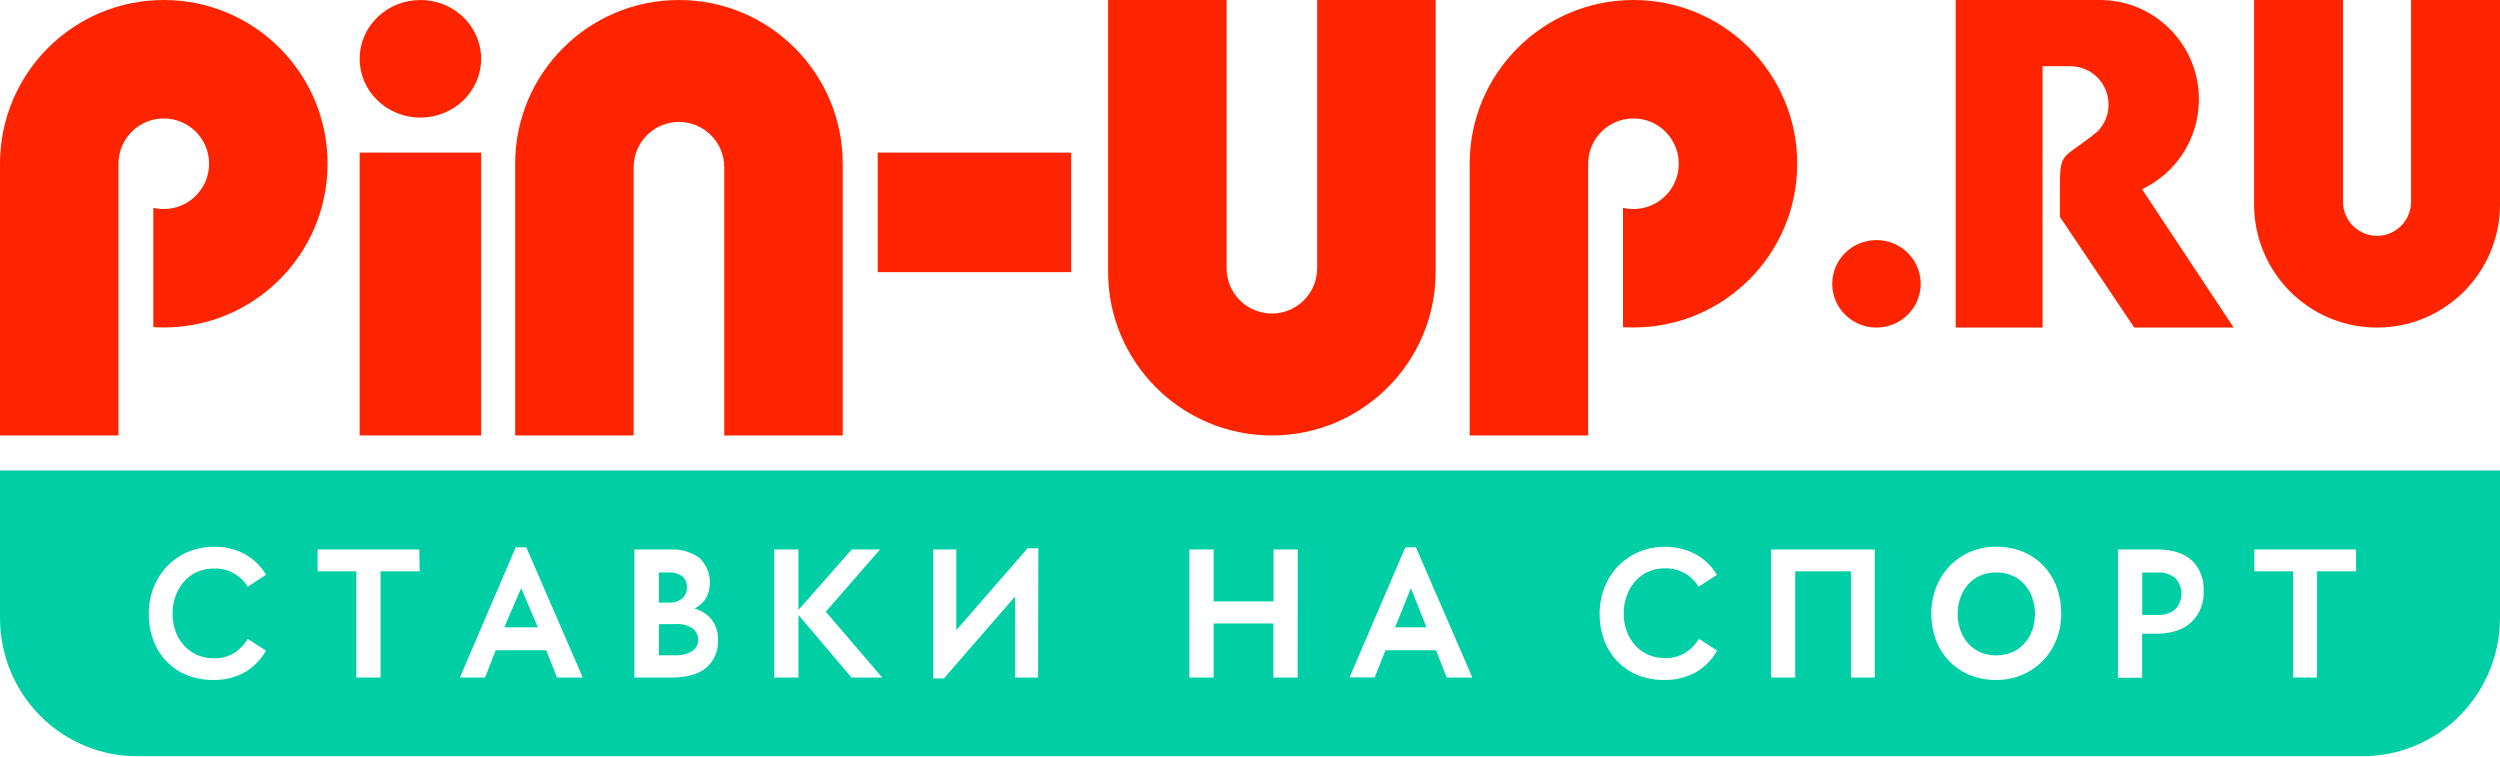 <svg width="380" height="115" viewBox="0 0 380 115" fill="none" xmlns="http://www.w3.org/2000/svg">
<path d="M285.222 49.79C288.934 49.79 291.944 46.813 291.944 43.141C291.944 39.469 288.934 36.493 285.222 36.493C281.509 36.493 278.499 39.469 278.499 43.141C278.499 46.813 281.509 49.79 285.222 49.79Z" fill="#FF2400"/>
<path fill-rule="evenodd" clip-rule="evenodd" d="M0 71.508H380V93.977C379.975 99.549 377.763 104.883 373.848 108.813C369.934 112.742 364.636 114.947 359.113 114.945H20.88C18.142 114.953 15.431 114.417 12.902 113.367C10.368 112.315 8.067 110.772 6.132 108.827C4.19 106.876 2.651 104.563 1.601 102.018C0.548 99.468 0.005 96.736 0 93.977V71.508ZM32.498 103.351C34.129 103.383 35.741 102.989 37.173 102.207C38.538 101.416 39.664 100.271 40.434 98.894L37.651 97.112C37.138 97.99 36.421 98.731 35.56 99.273C34.635 99.821 33.573 100.094 32.498 100.06C31.608 100.072 30.727 99.892 29.913 99.533C29.163 99.195 28.493 98.701 27.948 98.085C27.387 97.456 26.955 96.725 26.674 95.931C26.373 95.079 26.221 94.182 26.225 93.279C26.221 92.371 26.373 91.469 26.674 90.613C26.953 89.817 27.381 89.081 27.933 88.444C28.476 87.816 29.146 87.309 29.899 86.958C30.715 86.588 31.602 86.403 32.498 86.416C33.524 86.375 34.542 86.609 35.447 87.096C36.354 87.585 37.115 88.306 37.651 89.186L40.449 87.352C39.629 85.995 38.456 84.886 37.055 84.143C35.643 83.432 34.079 83.075 32.498 83.103C31.123 83.096 29.762 83.374 28.5 83.92C27.324 84.425 26.262 85.163 25.378 86.089C24.498 87.022 23.808 88.117 23.346 89.313C22.85 90.576 22.6 91.922 22.61 93.279C22.595 94.647 22.829 96.006 23.302 97.29C23.73 98.484 24.402 99.576 25.277 100.494C26.15 101.409 27.205 102.129 28.375 102.608C29.686 103.129 31.087 103.382 32.498 103.351ZM57.846 86.839H63.788L63.736 83.519H48.275V86.839H54.165V102.987H57.846V86.839ZM83.025 98.842L84.667 102.987H88.577L79.999 83.192H78.387L69.906 102.987H73.727L75.354 98.842H83.025ZM102.035 102.987C104.391 102.987 106.143 102.497 107.336 101.501C107.932 100.996 108.403 100.359 108.713 99.641C109.023 98.921 109.164 98.14 109.125 97.357C109.203 96.21 108.86 95.075 108.16 94.163C107.491 93.353 106.585 92.774 105.569 92.507C106.284 92.139 106.889 91.588 107.321 90.909C107.834 89.922 108.015 88.796 107.837 87.698C107.66 86.601 107.133 85.591 106.335 84.819C105.022 83.872 103.421 83.413 101.807 83.519H96.432V102.987H102.035ZM121.361 93.465L129.423 102.987H134.098L125.521 92.982L133.767 83.519H129.46L121.361 92.715V83.519H117.68V102.987H121.361V93.465ZM154.286 102.987H157.783L157.827 83.341H156.186L145.354 95.79V83.519H141.858V103.121H143.47L154.286 90.672V102.987ZM193.556 102.987H197.237L197.259 83.519H193.578V91.415H184.471V83.519H180.79V102.987H184.471V94.764H193.556V102.987ZM218.271 98.842L219.899 102.987H223.801L215.223 83.192H213.611L205.129 102.965H208.951L210.593 98.842H218.271ZM253.029 103.351C254.664 103.385 256.28 102.991 257.719 102.207H257.734C259.108 101.417 260.242 100.27 261.017 98.887L258.242 97.104C257.719 97.974 256.998 98.707 256.137 99.243C255.211 99.79 254.149 100.063 253.074 100.031C252.184 100.044 251.302 99.864 250.488 99.503C249.736 99.165 249.064 98.672 248.516 98.055C247.958 97.426 247.528 96.694 247.25 95.901C246.944 95.051 246.792 94.153 246.801 93.249C246.793 92.341 246.945 91.438 247.25 90.583C247.523 89.786 247.948 89.05 248.501 88.414C249.046 87.784 249.719 87.277 250.475 86.928C251.29 86.557 252.178 86.372 253.074 86.386C254.095 86.357 255.106 86.6 256.002 87.092C256.901 87.586 257.653 88.308 258.183 89.186L260.98 87.374C260.162 86.016 258.988 84.906 257.586 84.165C256.177 83.454 254.615 83.097 253.037 83.125C251.661 83.11 250.297 83.381 249.031 83.92C247.856 84.427 246.795 85.165 245.91 86.089C245.03 87.022 244.34 88.116 243.878 89.313C243.385 90.577 243.135 91.922 243.141 93.279C243.127 94.646 243.36 96.005 243.826 97.29C244.262 98.477 244.933 99.563 245.799 100.484C246.676 101.4 247.734 102.123 248.906 102.608C250.217 103.13 251.619 103.383 253.029 103.351ZM281.345 102.987H284.96L284.967 83.519H269.19V102.987H272.87V86.839H281.345V102.987ZM310.521 100.432C311.412 99.507 312.108 98.414 312.568 97.216H312.582C313.073 95.944 313.318 94.59 313.305 93.227C313.314 91.875 313.082 90.532 312.619 89.261C312.187 88.064 311.516 86.967 310.647 86.037C309.769 85.109 308.705 84.375 307.525 83.883C306.225 83.348 304.83 83.083 303.424 83.103C302.064 83.088 300.715 83.354 299.463 83.883C298.289 84.386 297.228 85.118 296.341 86.037C295.454 86.967 294.759 88.062 294.295 89.261C293.802 90.525 293.553 91.871 293.559 93.227C293.547 94.587 293.779 95.938 294.243 97.216C294.672 98.412 295.344 99.507 296.217 100.432C297.097 101.348 298.154 102.076 299.324 102.571C300.621 103.107 302.013 103.373 303.416 103.351C304.779 103.364 306.129 103.099 307.385 102.571C308.561 102.071 309.626 101.344 310.521 100.432ZM327.815 96.332C330.105 96.309 331.872 95.715 333.101 94.549H333.116C333.747 93.936 334.237 93.193 334.552 92.372C334.869 91.549 335.004 90.668 334.95 89.788C334.997 88.932 334.861 88.076 334.549 87.279C334.238 86.483 333.76 85.763 333.146 85.168C331.939 84.069 330.179 83.519 327.867 83.519H321.926V103.017H325.606V96.332H327.815ZM352.193 86.839H358.134L358.119 83.519H342.657V86.839H348.548V102.987H352.193V86.839ZM305.844 87.484C306.553 87.784 307.187 88.237 307.701 88.811C308.223 89.397 308.629 90.079 308.895 90.818C309.453 92.434 309.453 94.191 308.895 95.807C308.629 96.546 308.223 97.227 307.701 97.814C307.187 98.387 306.553 98.84 305.844 99.14C305.08 99.464 304.257 99.625 303.427 99.614C302.6 99.627 301.779 99.466 301.018 99.14C300.315 98.837 299.686 98.384 299.175 97.814C298.652 97.228 298.249 96.547 297.987 95.807C297.419 94.192 297.419 92.432 297.987 90.818C298.249 90.078 298.652 89.396 299.175 88.811C299.686 88.24 300.315 87.788 301.018 87.484C301.779 87.159 302.6 86.997 303.427 87.01C304.257 86.999 305.08 87.161 305.844 87.484ZM76.647 95.356H81.757L79.217 89.394L76.647 95.356ZM102.567 94.864H100.152V99.603H102.413C103.415 99.671 104.413 99.443 105.235 98.958C105.525 98.75 105.754 98.489 105.906 98.195C106.058 97.901 106.128 97.582 106.111 97.262C106.127 96.936 106.059 96.612 105.913 96.309C105.767 96.007 105.547 95.734 105.266 95.508C104.5 95.007 103.532 94.776 102.567 94.864ZM212.057 95.356H216.826L214.456 89.394L212.057 95.356ZM104.257 90.185C104.138 90.476 103.953 90.735 103.718 90.943C103.117 91.425 102.356 91.66 101.588 91.6H100.152V87.019H101.588C102.346 86.96 103.1 87.171 103.718 87.614C103.954 87.817 104.14 88.072 104.259 88.36C104.378 88.647 104.428 88.958 104.405 89.268C104.427 89.581 104.376 89.895 104.257 90.185ZM327.879 87.02H325.615V93.472H327.879C328.862 93.545 329.841 93.247 330.631 92.633C331.237 91.998 331.577 91.14 331.577 90.246C331.577 89.352 331.237 88.494 330.631 87.859C329.841 87.246 328.862 86.948 327.879 87.02Z" fill="#00CFA6"/>
<path d="M73.134 8.939C73.134 11.309 72.161 13.583 70.429 15.259C68.697 16.935 66.349 17.877 63.9 17.877C61.451 17.877 59.102 16.935 57.37 15.259C55.639 13.583 54.666 11.309 54.666 8.939C54.666 6.568 55.639 4.294 57.37 2.618C59.102 0.942 61.451 0 63.9 0C66.349 0 68.697 0.942 70.429 2.618C72.161 4.294 73.134 6.568 73.134 8.939ZM73.134 23.196H54.666V66.19H73.134V23.196ZM162.815 41.369V23.196H133.414V41.369H162.815Z" fill="#FF2400"/>
<path fill-rule="evenodd" clip-rule="evenodd" d="M24.895 49.775C38.644 49.775 49.79 38.632 49.79 24.887C49.79 11.143 38.644 0 24.895 0C11.146 0 0 11.143 0 24.887V66.19H18.009V48.81H18.009V24.931L18.009 24.887C18.009 21.086 21.092 18.004 24.895 18.004C28.698 18.004 31.781 21.086 31.781 24.887C31.781 28.689 28.698 31.771 24.895 31.771C24.348 31.771 23.816 31.707 23.306 31.587V49.725C23.832 49.758 24.361 49.775 24.895 49.775ZM248.285 49.775C262.035 49.775 273.18 38.632 273.18 24.887C273.18 11.143 262.035 0 248.285 0C234.536 0 223.39 11.143 223.39 24.887V66.19H241.399V24.887C241.399 21.086 244.482 18.004 248.285 18.004C252.088 18.004 255.172 21.086 255.172 24.887C255.172 28.689 252.088 31.771 248.285 31.771C247.739 31.771 247.207 31.707 246.696 31.587V49.725C247.222 49.758 247.752 49.775 248.285 49.775ZM128.095 24.887V66.19H110.086V25.416H110.086C110.086 24.512 109.907 23.617 109.561 22.782C109.215 21.947 108.708 21.189 108.069 20.549C106.777 19.258 105.026 18.533 103.2 18.533C101.374 18.533 99.622 19.258 98.331 20.549C97.691 21.189 97.184 21.947 96.838 22.783C96.492 23.618 96.314 24.513 96.314 25.417L96.314 25.47V48.81H96.314V66.19H78.305V24.887C78.305 11.143 89.451 0 103.2 0C116.949 0 128.095 11.143 128.095 24.887ZM168.429 41.302V0H186.438V40.773C186.438 41.677 186.616 42.572 186.962 43.407C187.308 44.243 187.815 45.002 188.455 45.641C189.746 46.932 191.498 47.657 193.324 47.657C195.15 47.657 196.901 46.931 198.192 45.641C198.832 45.002 199.339 44.243 199.685 43.408C200.031 42.572 200.209 41.677 200.209 40.773H200.211V0H218.219V41.302C218.219 55.047 207.073 66.19 193.324 66.19C179.575 66.19 168.429 55.047 168.429 41.302ZM342.621 31.069V0H356.141V30.671C356.141 32.044 356.686 33.361 357.655 34.332C358.135 34.813 358.704 35.194 359.332 35.454C359.959 35.715 360.631 35.849 361.31 35.849C362.681 35.849 363.996 35.303 364.965 34.332C365.935 33.36 366.48 32.043 366.48 30.67V0H380V31.069C380 41.408 371.632 49.79 361.31 49.79C350.989 49.79 342.621 41.408 342.621 31.069ZM310.467 49.79V10.064H314.692C316.233 10.064 317.712 10.678 318.801 11.77C319.892 12.864 320.504 14.346 320.503 15.89C320.503 17.436 319.891 18.918 318.801 20.01C313.108 24.63 313.108 22.659 313.108 29.509V32.965L324.407 49.79H339.518L325.59 28.76C330.699 26.347 334.236 21.136 334.236 15.096C334.236 6.759 327.496 0 319.182 0H297.263V49.79H310.467Z" fill="#FF2400"/>
</svg>
